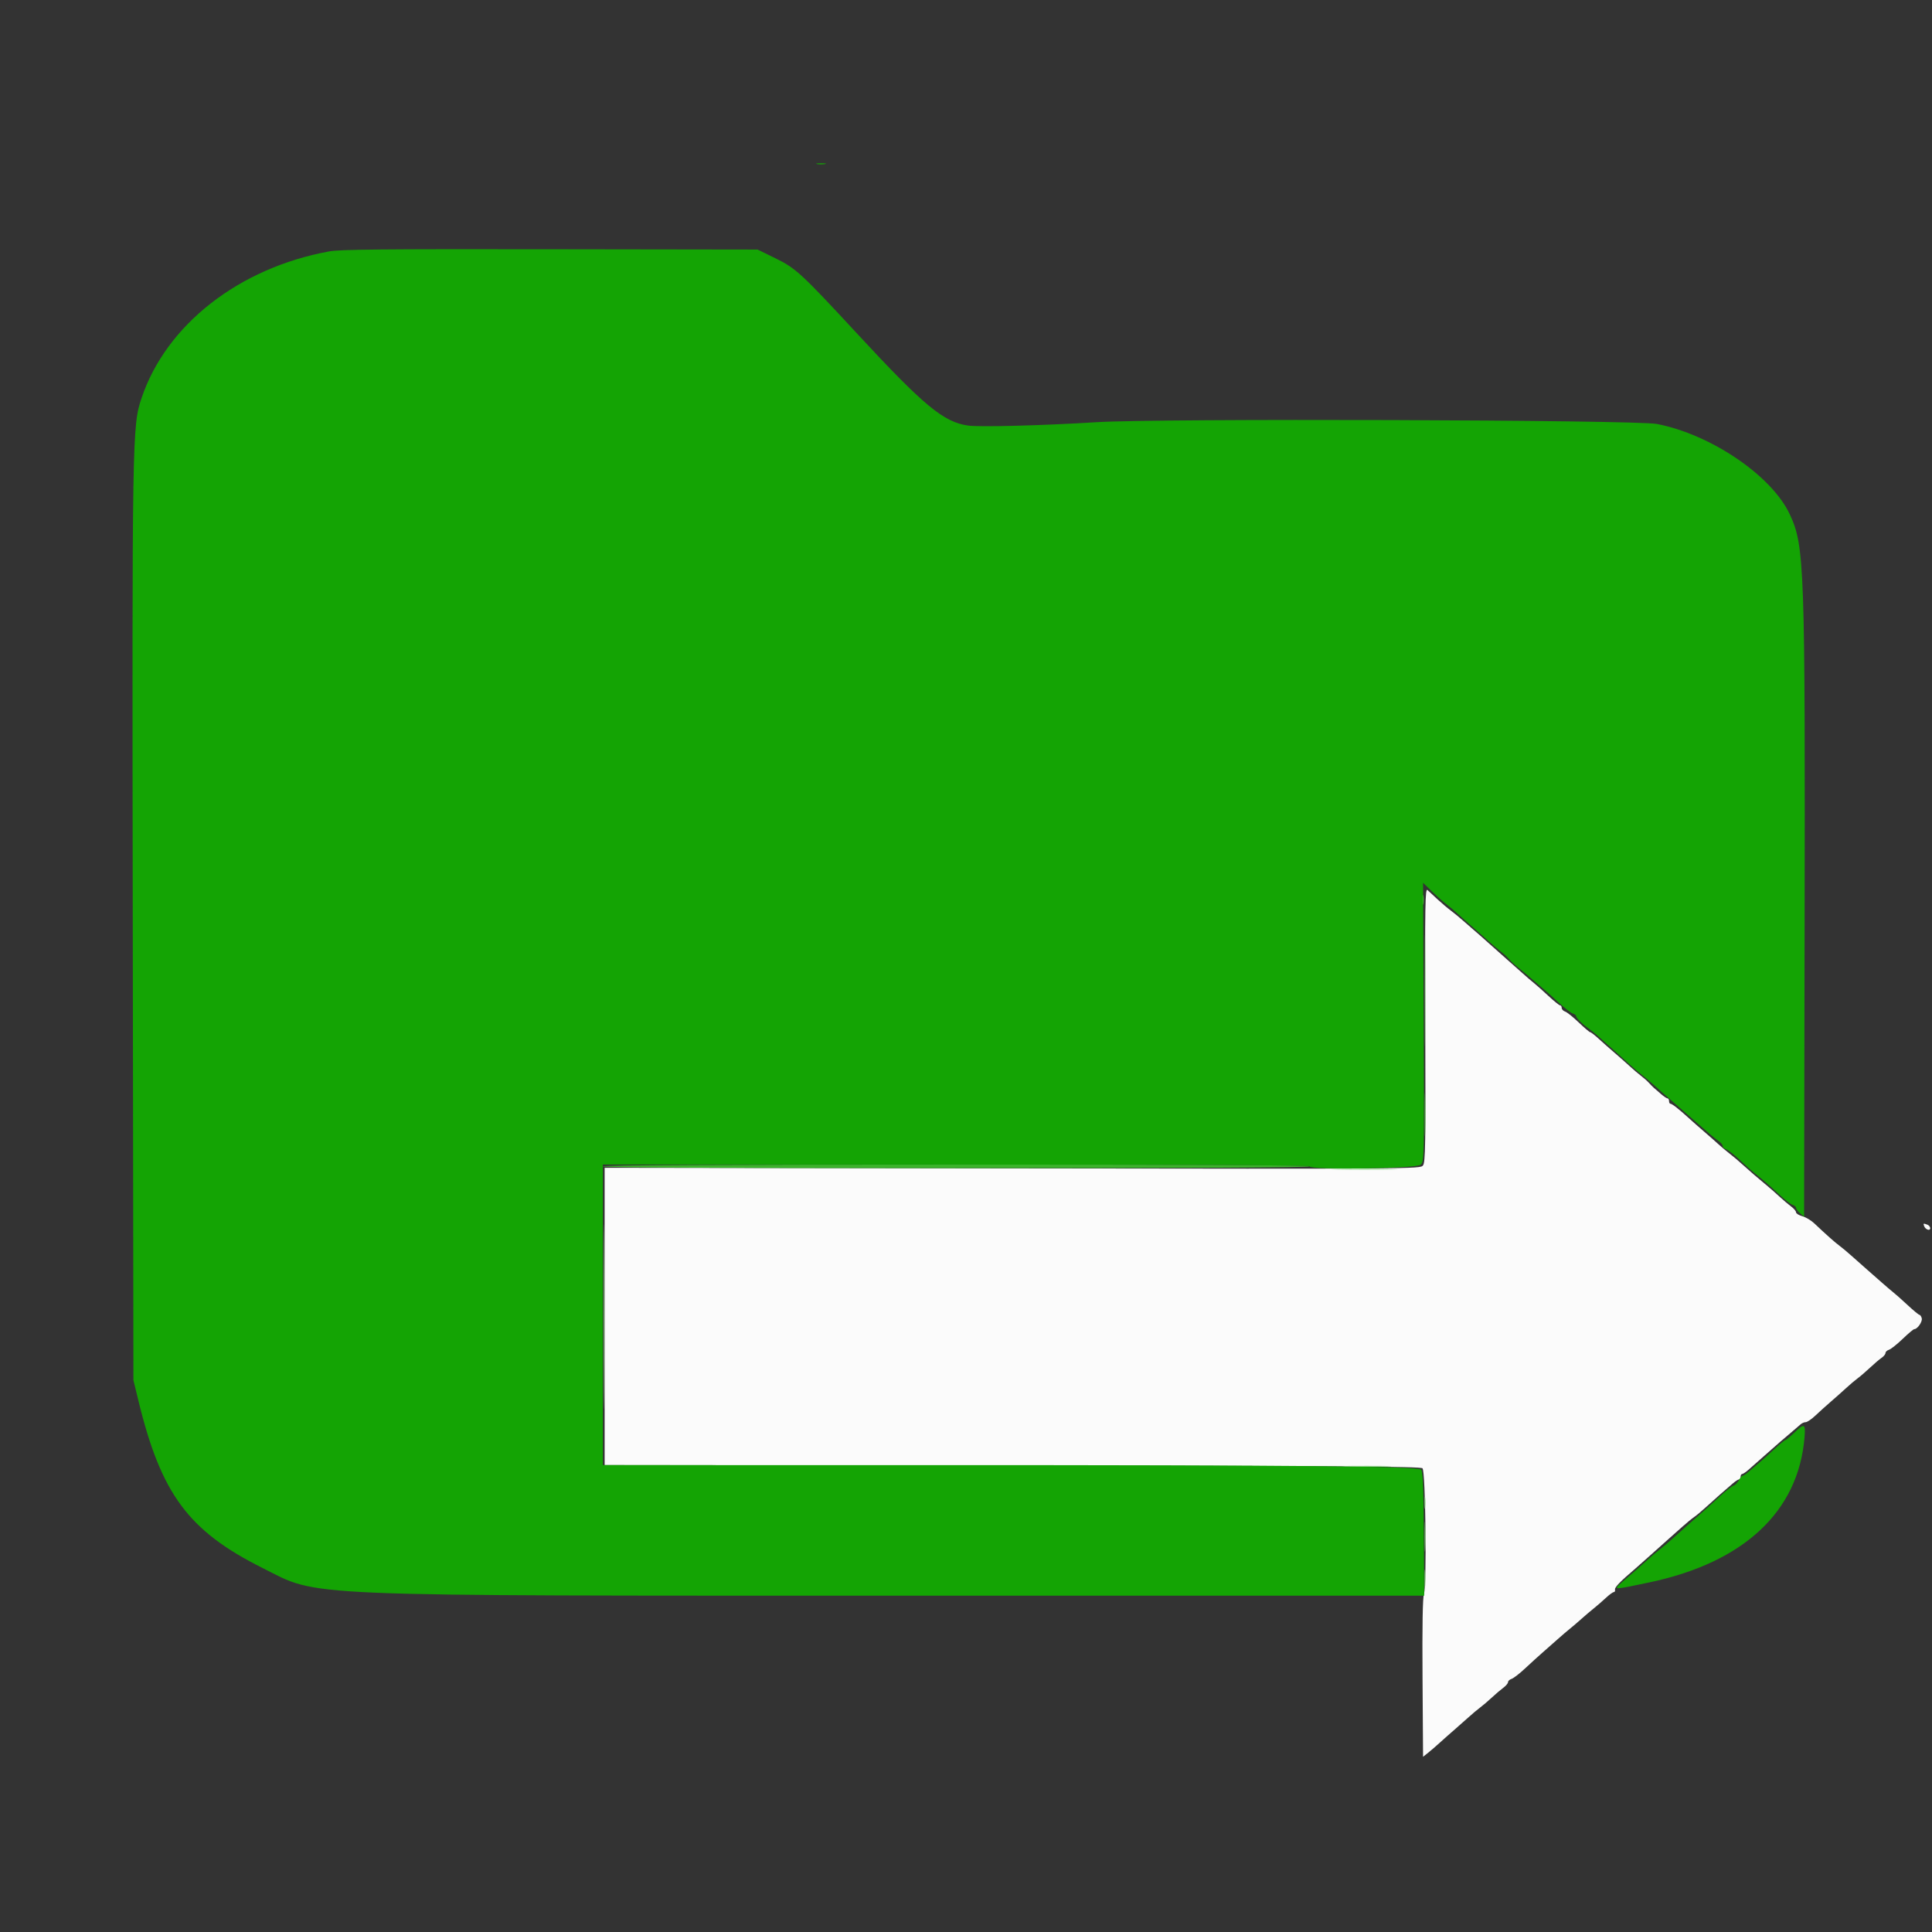 <svg id="svg" version="1.1" xmlns="http://www.w3.org/2000/svg" xmlns:xlink="http://www.w3.org/1999/xlink" width="400" height="400" viewBox="0, 0, 400,400"><rect x="0" y="0" width="400" height="400" fill="#333333" stroke="none"/><g id="svgg"><path id="path0" d="M295.091 212.162 C 295.171 237.135,295.114 240.644,294.617 241.289 C 294.057 242.018,293.424 242.022,209.619 241.900 L 125.185 241.776 125.185 272.552 L 125.185 303.329 209.611 303.424 C 277.921 303.500,294.128 303.610,294.514 303.996 C 295.153 304.634,295.425 328.051,294.817 330.000 C 294.544 330.877,294.448 336.537,294.521 347.510 L 294.630 363.724 295.689 362.880 C 296.272 362.416,297.387 361.454,298.167 360.741 C 298.947 360.028,300.221 358.900,300.997 358.235 C 301.773 357.570,303.095 356.400,303.936 355.636 C 304.776 354.872,305.912 353.916,306.459 353.512 C 307.007 353.108,308.079 352.194,308.843 351.481 C 309.606 350.769,310.679 349.854,311.226 349.449 C 311.774 349.044,312.222 348.514,312.222 348.270 C 312.222 348.027,312.551 347.723,312.952 347.596 C 313.354 347.469,314.607 346.499,315.738 345.441 C 316.869 344.384,318.498 342.903,319.360 342.151 C 320.221 341.398,321.638 340.148,322.508 339.373 C 323.378 338.597,324.509 337.630,325.021 337.222 C 325.533 336.815,326.605 335.898,327.403 335.185 C 328.200 334.472,329.376 333.472,330.016 332.963 C 330.656 332.454,331.759 331.495,332.468 330.833 C 333.177 330.171,333.919 329.630,334.117 329.630 C 334.315 329.630,334.428 329.395,334.368 329.107 C 334.271 328.641,335.452 327.423,338.597 324.744 C 339.150 324.274,340.566 323.016,341.745 321.950 C 342.924 320.884,344.556 319.424,345.370 318.707 C 346.185 317.990,347.548 316.779,348.398 316.016 C 349.249 315.254,350.314 314.380,350.767 314.074 C 351.219 313.769,352.315 312.852,353.202 312.037 C 354.810 310.560,357.163 308.484,358.853 307.051 C 359.342 306.636,359.884 306.296,360.057 306.296 C 360.229 306.296,360.370 306.046,360.370 305.741 C 360.370 305.435,360.513 305.185,360.687 305.185 C 360.861 305.185,361.486 304.759,362.076 304.239 C 362.665 303.718,364.033 302.510,365.114 301.553 C 368.628 298.447,369.163 297.981,370.733 296.667 C 371.585 295.954,372.506 295.162,372.781 294.907 C 373.056 294.653,373.536 294.444,373.847 294.444 C 374.159 294.444,375.075 293.819,375.882 293.056 C 376.689 292.292,378.124 291.000,379.070 290.185 C 380.017 289.370,381.426 288.118,382.202 287.401 C 382.977 286.685,384.061 285.768,384.610 285.364 C 385.159 284.960,386.317 283.963,387.183 283.148 C 388.049 282.333,389.121 281.422,389.564 281.122 C 390.008 280.822,390.370 280.375,390.370 280.128 C 390.370 279.882,390.699 279.575,391.100 279.448 C 391.502 279.321,392.774 278.309,393.928 277.201 C 395.081 276.092,396.163 275.185,396.332 275.185 C 396.985 275.185,398.058 273.625,397.878 272.937 C 397.776 272.544,397.563 272.222,397.406 272.222 C 397.249 272.222,396.182 271.347,395.035 270.278 C 393.888 269.208,392.530 268.000,392.017 267.593 C 391.504 267.185,390.429 266.269,389.628 265.556 C 388.828 264.843,387.407 263.593,386.470 262.778 C 385.534 261.963,384.122 260.713,383.334 260.000 C 382.545 259.287,381.451 258.373,380.904 257.969 C 379.931 257.252,378.067 255.596,375.650 253.304 C 374.989 252.677,373.864 252.002,373.150 251.805 C 372.436 251.608,371.852 251.244,371.852 250.996 C 371.852 250.749,371.404 250.215,370.856 249.810 C 370.308 249.405,369.229 248.491,368.457 247.778 C 367.686 247.065,366.592 246.099,366.027 245.632 C 363.826 243.811,362.134 242.354,360.776 241.111 C 359.996 240.398,358.820 239.402,358.161 238.898 C 357.502 238.393,356.412 237.477,355.739 236.861 C 355.066 236.245,353.736 235.074,352.784 234.259 C 351.832 233.444,350.414 232.194,349.634 231.481 C 347.627 229.647,346.183 228.519,345.846 228.519 C 345.686 228.519,345.556 228.269,345.556 227.963 C 345.556 227.657,345.413 227.407,345.239 227.407 C 345.065 227.407,344.440 226.986,343.850 226.471 C 343.260 225.956,342.611 225.393,342.407 225.220 C 342.204 225.047,341.756 224.594,341.412 224.212 C 341.068 223.831,340.344 223.185,339.802 222.778 C 339.259 222.370,338.184 221.454,337.411 220.741 C 336.638 220.028,335.225 218.778,334.270 217.963 C 333.315 217.148,331.853 215.856,331.022 215.093 C 330.190 214.329,329.385 213.704,329.232 213.704 C 329.080 213.704,328.008 212.793,326.850 211.680 C 325.691 210.568,324.427 209.556,324.039 209.433 C 323.651 209.310,323.333 208.971,323.333 208.679 C 323.333 208.387,323.185 208.148,323.005 208.148 C 322.824 208.148,321.738 207.273,320.591 206.204 C 319.444 205.134,318.086 203.926,317.573 203.519 C 317.060 203.111,315.995 202.194,315.206 201.481 C 314.418 200.769,313.011 199.519,312.080 198.704 C 311.148 197.889,309.424 196.355,308.249 195.295 C 307.073 194.235,305.694 193.018,305.185 192.592 C 304.676 192.165,303.662 191.283,302.932 190.630 C 302.202 189.978,301.047 189.028,300.366 188.519 C 299.684 188.009,298.448 186.963,297.619 186.194 C 296.790 185.425,295.861 184.565,295.556 184.282 C 295.062 183.826,295.010 186.939,295.091 212.162 M398.374 253.860 C 398.650 254.582,399.630 254.915,399.630 254.287 C 399.630 254.010,399.366 253.682,399.044 253.558 C 398.212 253.239,398.147 253.269,398.374 253.860 " stroke="none" fill="#fbfbfb" fill-rule="evenodd"></path><path id="path1" d="M169.167 33.965 C 169.625 34.053,170.375 34.053,170.833 33.965 C 171.292 33.877,170.917 33.805,170.000 33.805 C 169.083 33.805,168.708 33.877,169.167 33.965 M68.148 52.051 C 49.469 55.465,34.412 67.235,29.314 82.407 C 27.368 88.199,27.344 89.619,27.490 192.407 L 27.622 285.741 28.659 290.000 C 33.366 309.344,39.010 316.952,54.361 324.641 C 66.361 330.652,59.456 330.362,190.855 330.367 L 294.857 330.370 294.780 317.563 C 294.722 307.862,294.590 304.643,294.238 304.291 C 293.511 303.564,269.207 303.334,192.870 303.334 L 124.815 303.333 124.815 272.222 L 124.815 241.111 197.963 241.111 C 246.481 241.111,271.111 241.236,271.111 241.481 C 271.111 242.272,293.257 241.952,294.119 241.149 C 294.868 240.451,294.873 240.227,294.752 211.609 L 294.630 182.774 296.545 184.628 C 297.599 185.647,298.911 186.812,299.461 187.216 C 300.012 187.620,301.097 188.537,301.873 189.253 C 302.648 189.969,304.057 191.222,305.004 192.037 C 305.950 192.852,307.362 194.102,308.141 194.815 C 308.919 195.528,310.000 196.444,310.542 196.852 C 311.084 197.259,311.809 197.903,312.153 198.282 C 312.994 199.210,313.472 199.648,314.837 200.741 C 315.473 201.250,316.604 202.206,317.349 202.865 C 318.094 203.524,319.120 204.404,319.630 204.822 C 320.139 205.240,321.536 206.488,322.733 207.596 C 323.931 208.704,325.223 209.709,325.604 209.830 C 325.985 209.951,326.296 210.174,326.296 210.325 C 326.296 210.712,327.456 211.900,328.689 212.778 C 329.261 213.185,330.198 213.935,330.771 214.444 C 333.671 217.023,336.102 219.204,337.375 220.370 C 338.153 221.083,339.334 222.083,340.000 222.593 C 340.666 223.102,341.845 224.102,342.620 224.815 C 343.396 225.528,344.665 226.655,345.441 227.321 C 346.217 227.986,347.550 229.152,348.404 229.913 C 349.257 230.674,350.729 231.963,351.674 232.778 C 352.620 233.593,353.773 234.593,354.236 235.000 C 354.700 235.407,355.437 235.986,355.873 236.285 C 356.310 236.585,356.667 237.032,356.667 237.279 C 356.667 237.526,356.995 237.832,357.397 237.960 C 357.798 238.087,359.040 239.057,360.157 240.114 C 361.274 241.172,362.710 242.454,363.348 242.963 C 365.314 244.532,366.197 245.299,368.333 247.293 C 369.465 248.351,370.721 249.321,371.122 249.448 C 371.523 249.575,371.852 249.857,371.852 250.074 C 371.852 250.291,372.227 250.794,372.685 251.191 L 373.519 251.914 373.619 194.198 C 373.754 116.891,373.620 113.056,370.552 106.481 C 366.828 98.496,354.251 89.947,343.037 87.776 C 338.632 86.923,239.829 86.611,227.037 87.410 C 215.961 88.101,202.847 88.446,200.445 88.110 C 195.355 87.397,191.294 84.029,177.340 68.949 C 165.914 56.601,164.758 55.535,160.556 53.479 L 156.852 51.667 113.889 51.605 C 78.894 51.555,70.411 51.638,68.148 52.051 M371.437 296.667 C 370.598 297.481,369.790 298.148,369.643 298.148 C 369.495 298.148,368.435 299.023,367.286 300.093 C 366.138 301.162,364.737 302.420,364.173 302.889 C 363.609 303.358,362.681 304.149,362.111 304.648 C 361.540 305.147,360.943 305.556,360.784 305.556 C 360.625 305.556,360.274 305.969,360.003 306.475 C 359.733 306.981,359.226 307.486,358.877 307.596 C 358.528 307.707,357.308 308.668,356.166 309.732 C 354.205 311.558,353.138 312.510,349.333 315.832 C 348.457 316.597,347.104 317.806,346.327 318.519 C 345.550 319.231,344.370 320.231,343.704 320.741 C 343.038 321.250,341.859 322.250,341.083 322.963 C 339.780 324.161,339.124 324.737,335.581 327.793 C 333.967 329.186,334.107 329.181,341.541 327.607 C 361.035 323.479,372.300 312.965,373.599 297.685 C 373.852 294.702,373.590 294.578,371.437 296.667 " stroke="none" fill="#14a404" fill-rule="evenodd"></path><path id="path2" d="M294.970 230.741 C 294.970 234.713,295.024 236.338,295.091 234.352 C 295.158 232.366,295.158 229.116,295.091 227.130 C 295.024 225.144,294.970 226.769,294.970 230.741 " stroke="none" fill="#67c65c" fill-rule="evenodd"></path><path id="path3" d="M294.545 186.296 C 294.545 187.213,294.618 187.588,294.706 187.130 C 294.794 186.671,294.794 185.921,294.706 185.463 C 294.618 185.005,294.545 185.380,294.545 186.296 M124.815 241.481 C 124.815 241.727,149.444 241.852,197.963 241.852 C 246.481 241.852,271.111 241.727,271.111 241.481 C 271.111 241.236,246.481 241.111,197.963 241.111 C 149.444 241.111,124.815 241.236,124.815 241.481 " stroke="none" fill="#3bb42b" fill-rule="evenodd"></path><path id="path4" d="M294.987 205.000 C 294.987 215.389,295.034 219.692,295.092 214.563 C 295.150 209.434,295.150 200.934,295.092 195.674 C 295.034 190.414,294.987 194.611,294.987 205.000 M124.992 272.593 C 124.992 289.602,125.037 296.560,125.092 288.056 C 125.148 279.551,125.148 265.634,125.092 257.130 C 125.037 248.625,124.992 255.583,124.992 272.593 M276.967 242.129 C 280.086 242.191,285.086 242.191,288.078 242.129 C 291.070 242.067,288.519 242.016,282.407 242.016 C 276.296 242.016,273.848 242.067,276.967 242.129 M278.796 303.610 C 281.088 303.675,284.838 303.675,287.130 303.610 C 289.421 303.545,287.546 303.492,282.963 303.492 C 278.380 303.492,276.505 303.545,278.796 303.610 M294.926 311.111 C 294.926 312.231,294.995 312.690,295.080 312.130 C 295.165 311.569,295.165 310.653,295.080 310.093 C 294.995 309.532,294.926 309.991,294.926 311.111 M294.960 318.148 C 294.960 320.898,295.018 322.023,295.089 320.648 C 295.161 319.273,295.161 317.023,295.089 315.648 C 295.018 314.273,294.960 315.398,294.960 318.148 M294.942 326.852 C 294.943 328.481,295.008 329.102,295.086 328.231 C 295.165 327.360,295.164 326.026,295.084 325.268 C 295.004 324.509,294.940 325.222,294.942 326.852 " stroke="none" fill="#8cd484" fill-rule="evenodd"></path></g></svg>
